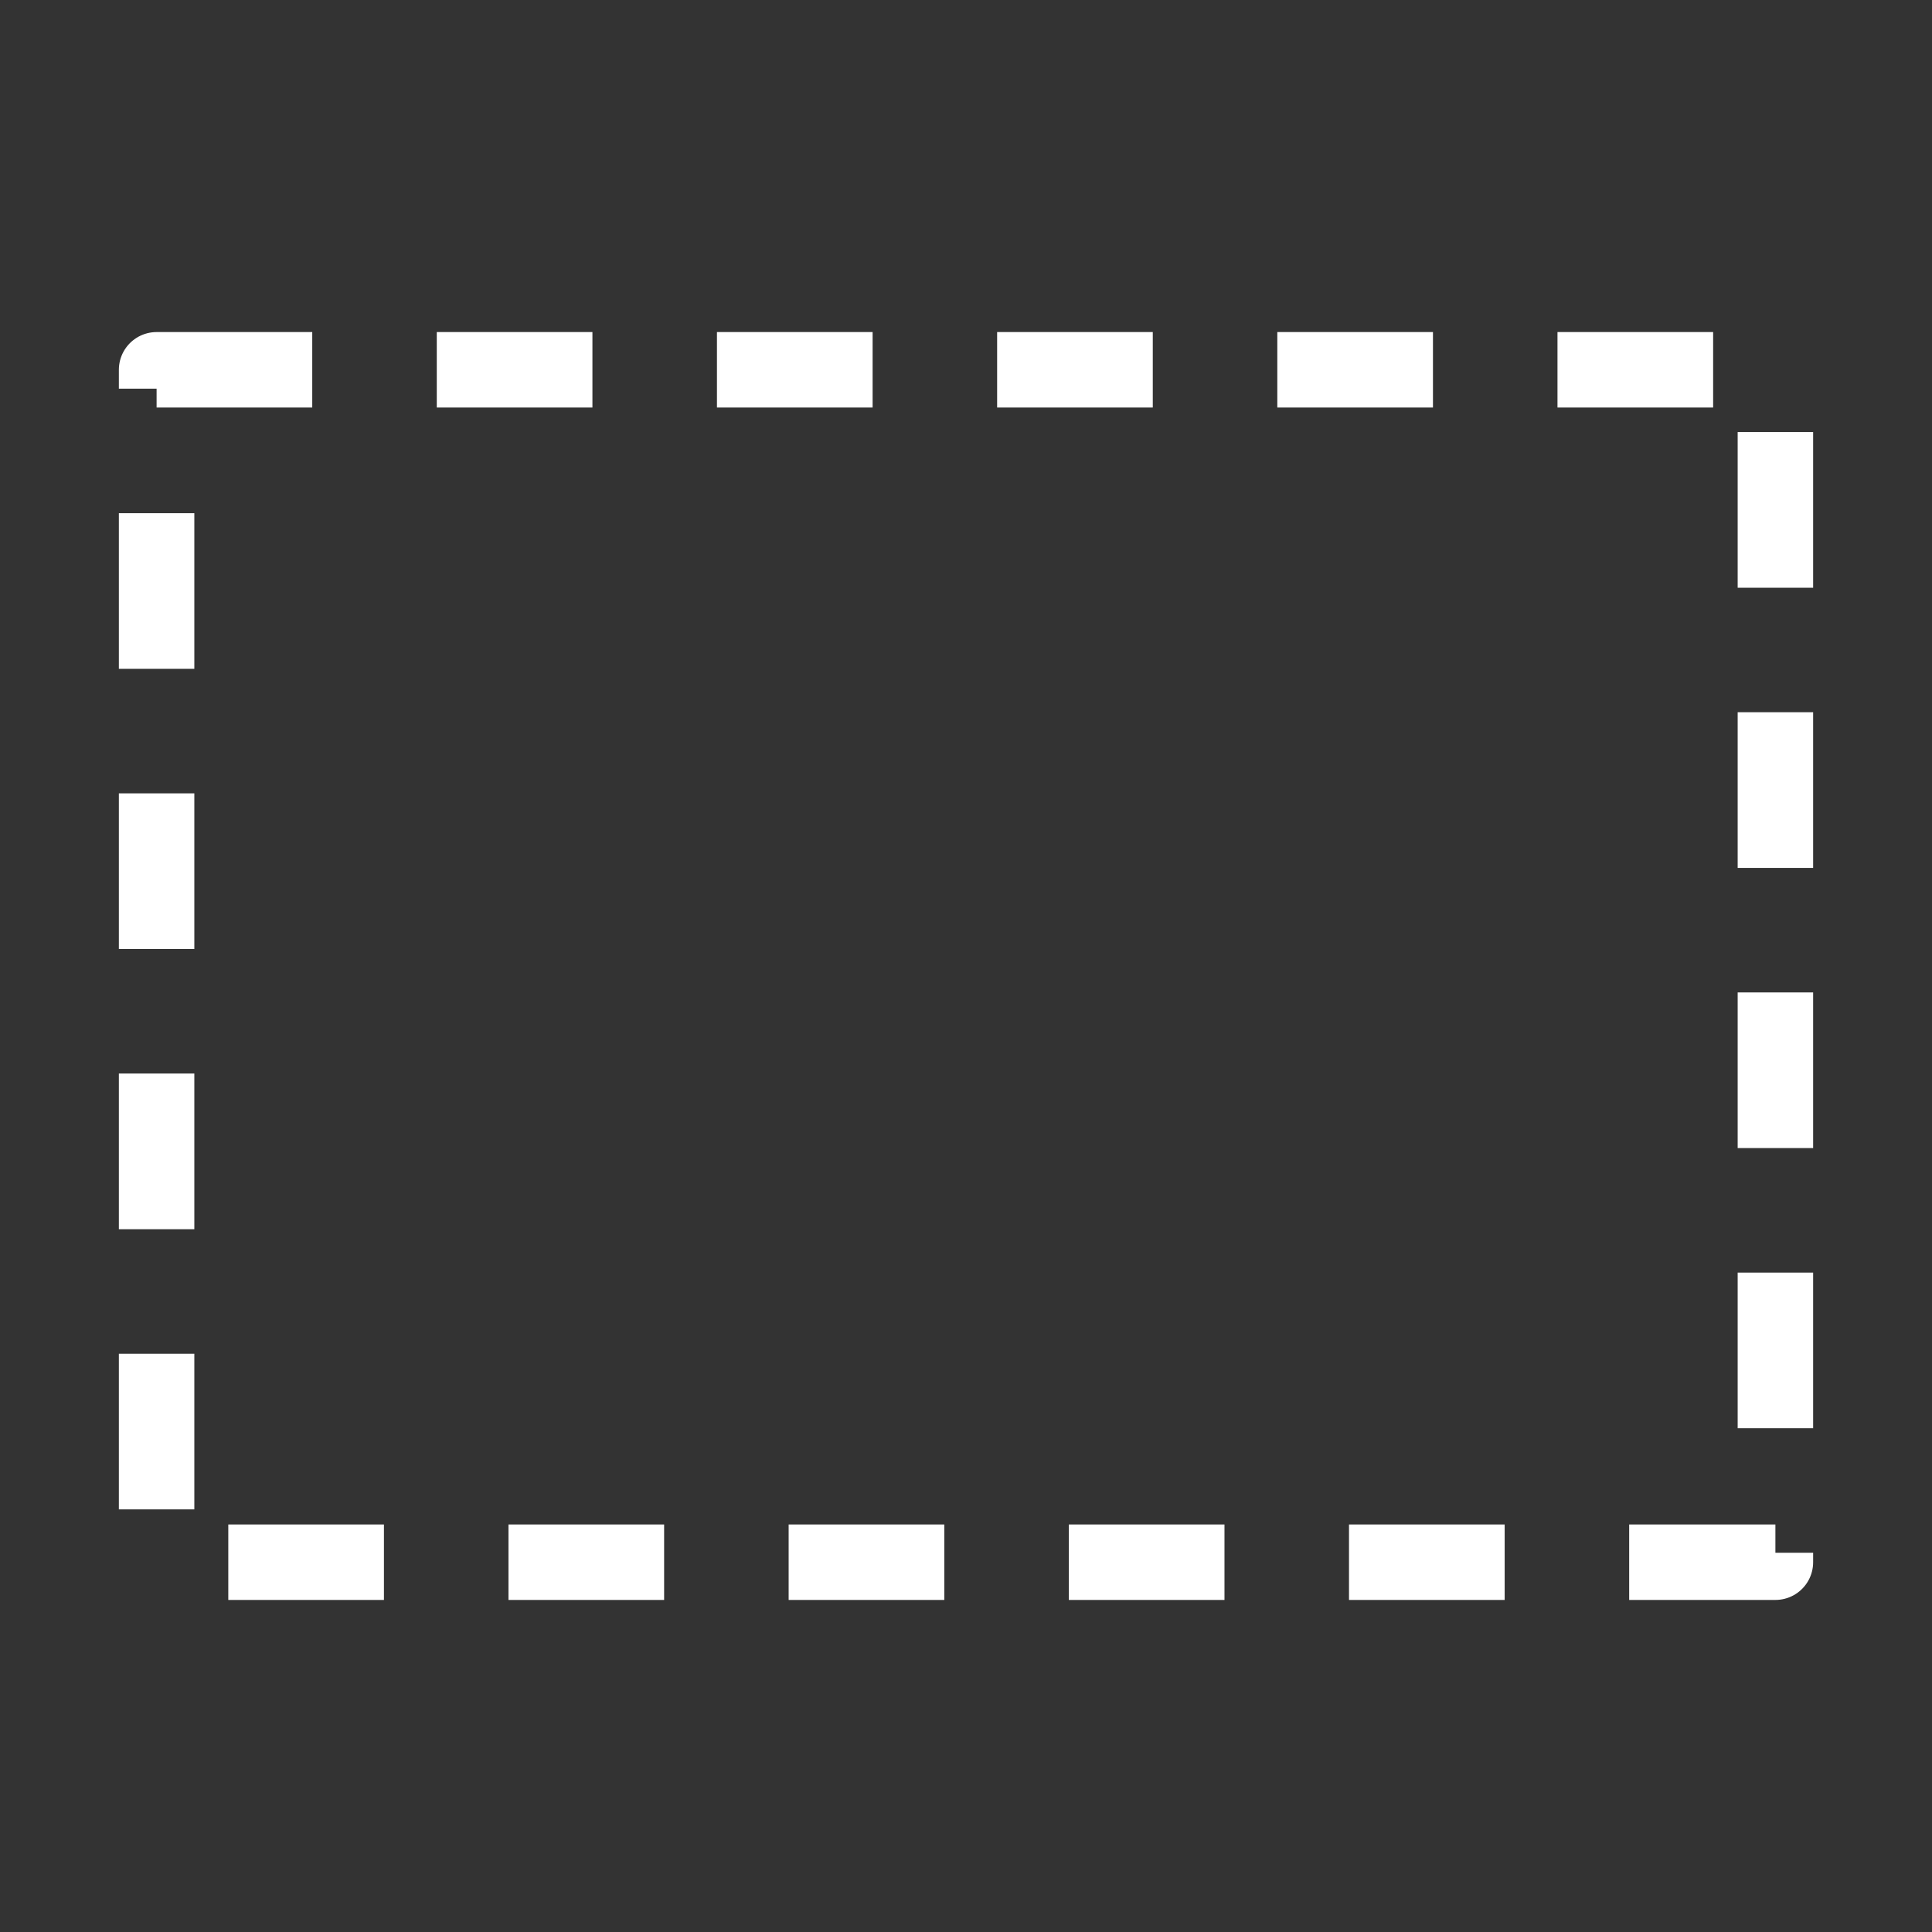<?xml version="1.0" encoding="utf-8"?>
<svg version="1.1" id="Layer_3" xmlns="http://www.w3.org/2000/svg" xmlns:xlink="http://www.w3.org/1999/xlink" x="0px" y="0px"
	 viewBox="0 0 256 256" style="enable-background:new 0 0 256 256;" xml:space="preserve">
<rect x="0" y="0" width="256" height="256" fill="#333333" stroke="none"/>
<style type="text/css">
	.st1{fill:none;stroke:#FFFFFF;stroke-width:10;stroke-linejoin:round;stroke-dasharray:20.625,16.5;}
</style>
<rect class="st1" x="20.75" y="49" fill="none" stroke="#FFFFFF" stroke-width="10" width="214.5" height="158"/>
</svg>
